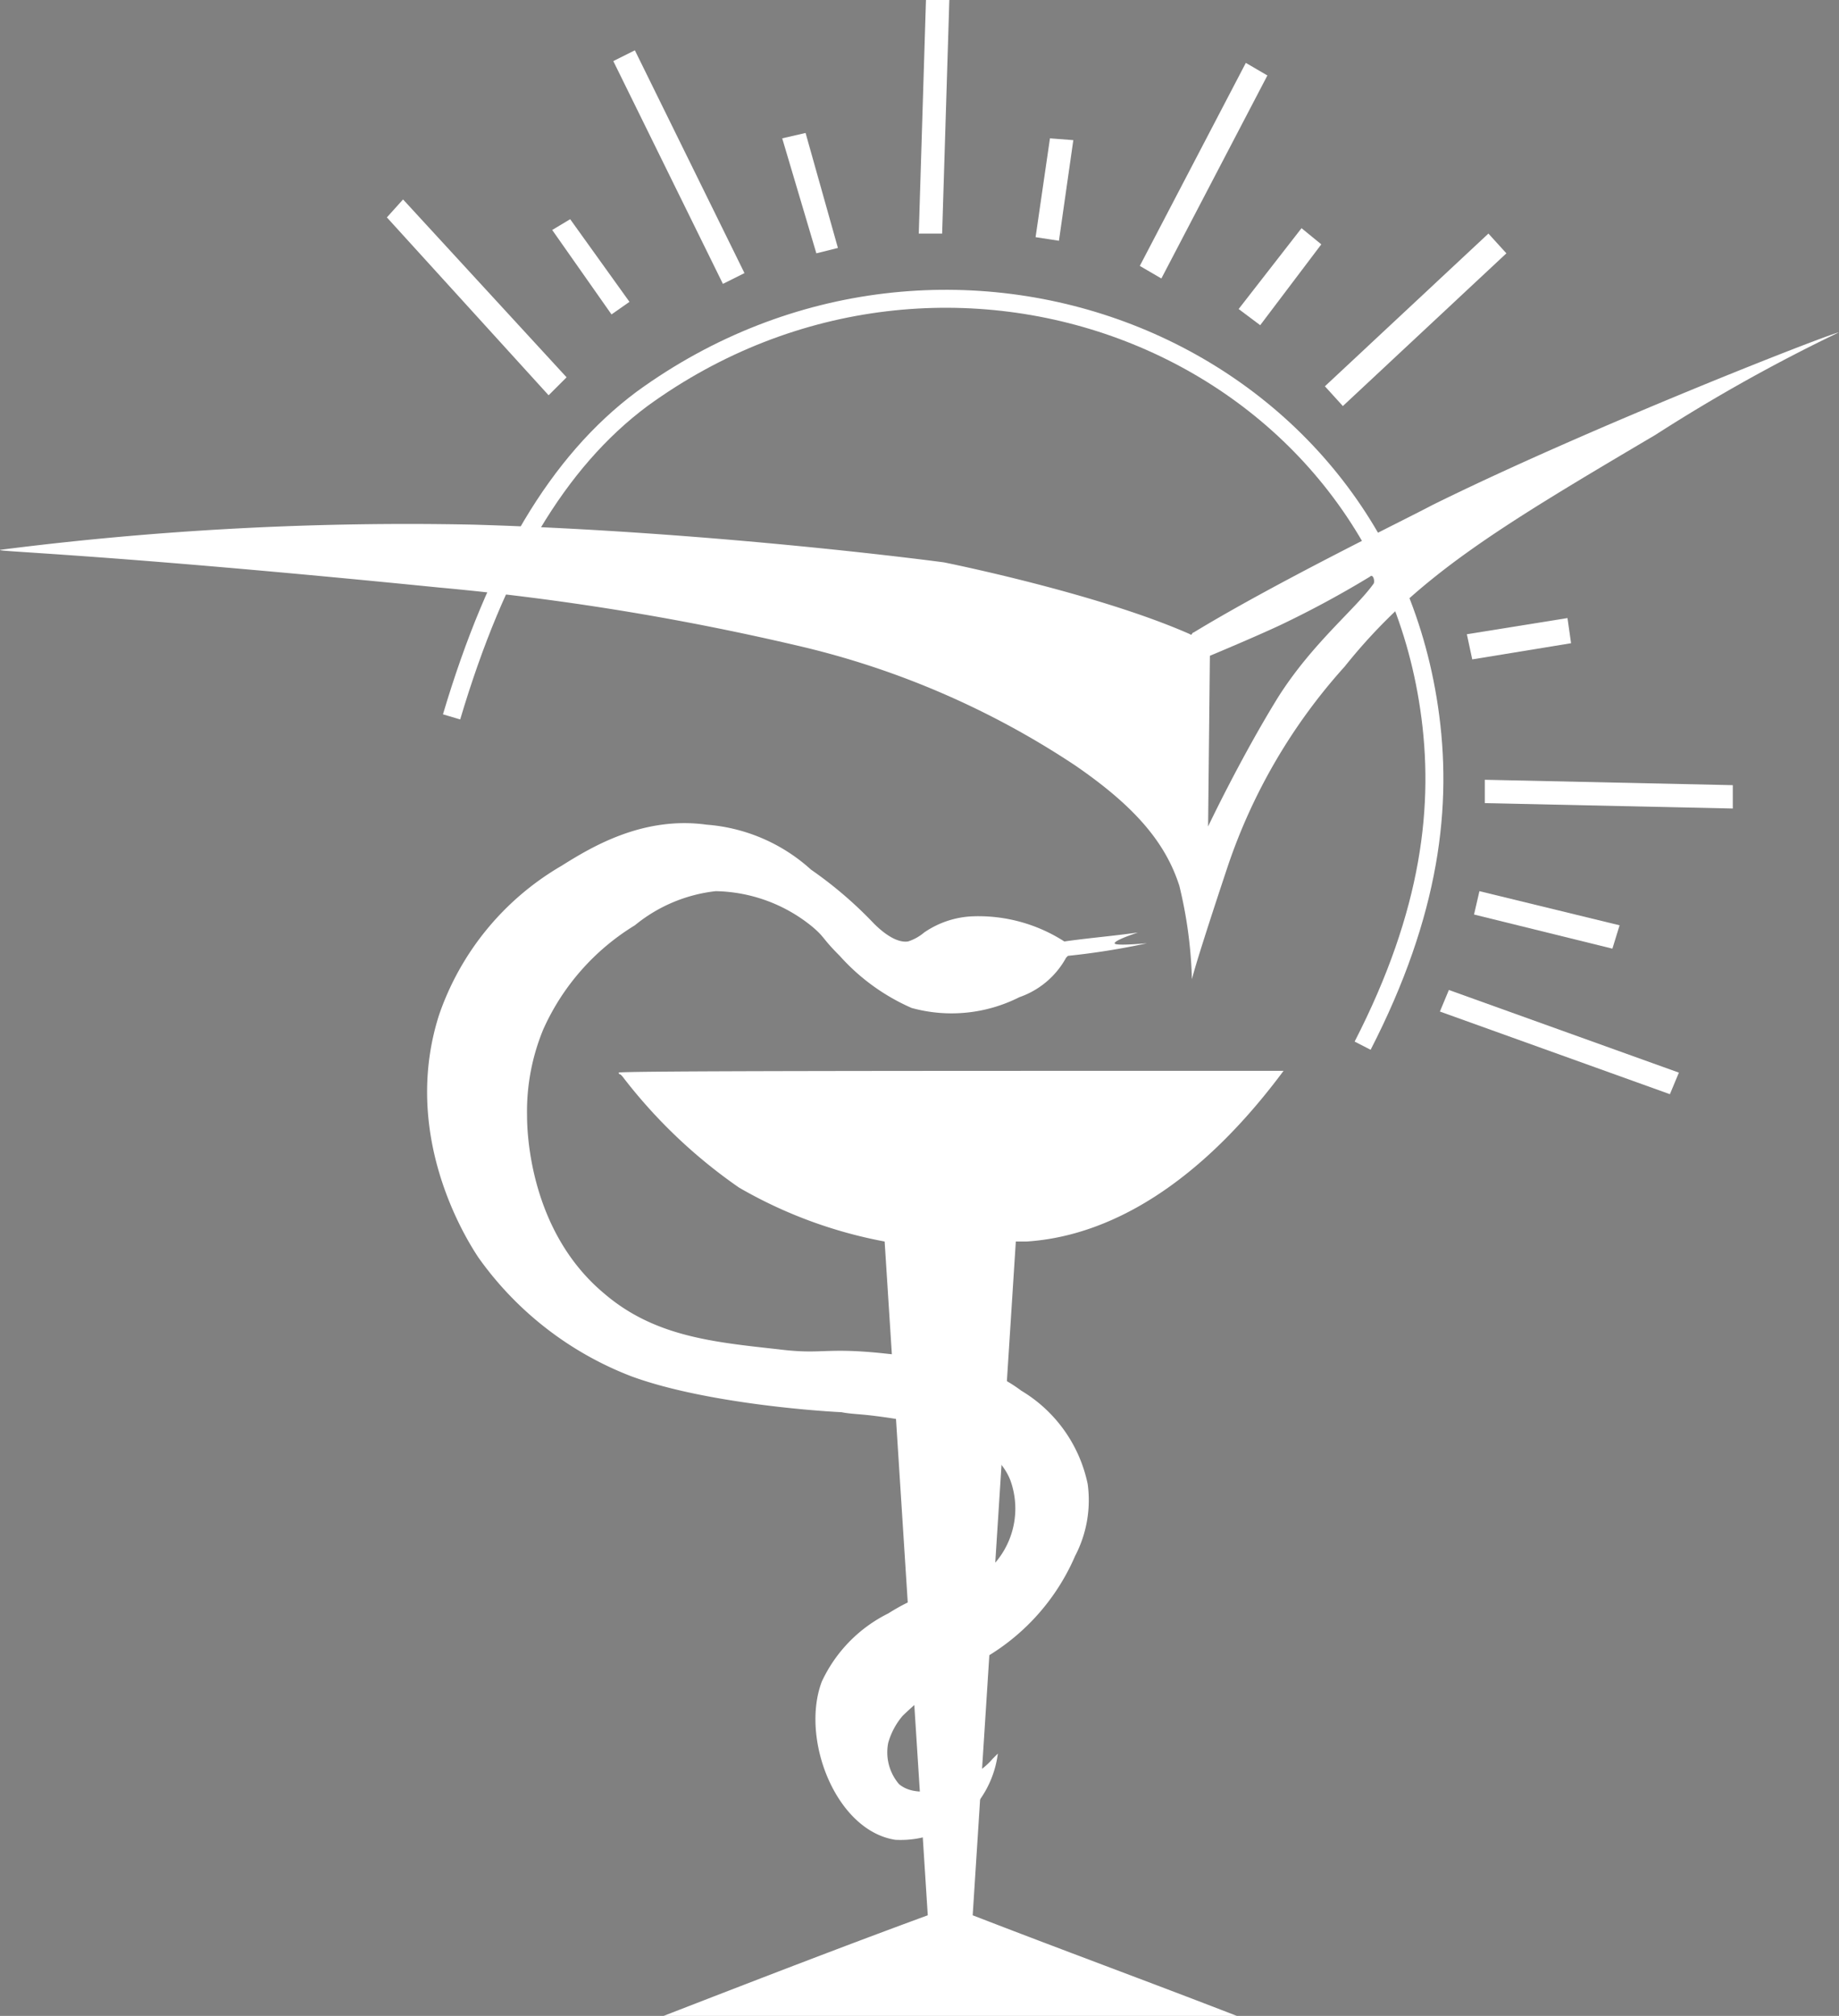 <svg id="Слой_1" data-name="Слой 1" xmlns="http://www.w3.org/2000/svg" viewBox="0 0 102.34 112.2"><rect x="0" y="0" width="102.34" height="112.2" fill="#808080" stroke="none"/><defs><style>.cls-1,.cls-3{fill:#fff;}.cls-2{fill:none;stroke:#fff;}.cls-2,.cls-3{stroke-miterlimit:10;}.cls-3{stroke:#000;}</style></defs><title>logo DV</title><g id="Слой_1-2" data-name="Слой 1"><path class="cls-1" d="M48.6,51.4c.4.4,1.2,1.1,1.9,1a2.62,2.62,0,0,0,.9-.5,5.12,5.12,0,0,1,2.7-.9,8.83,8.83,0,0,1,5.1,1.4c1.4-.2,2.7-.3,4.1-.5-.9.3-1.3.5-1.3.6s.6.1,1.8,0a40.17,40.17,0,0,1-4.4.7l-.1.1a4.72,4.72,0,0,1-2.6,2.2,8.36,8.36,0,0,1-6,.6,11.61,11.61,0,0,1-4-2.9c-1-1-.8-1-1.5-1.6a8.72,8.72,0,0,0-5.4-2,8.59,8.59,0,0,0-4.5,1.9,13,13,0,0,0-5.1,5.8,11.94,11.94,0,0,0-.9,4.8c0,.8.1,6.4,4.3,9.9,2.8,2.4,6.1,2.7,9.7,3.1,2.4.3,2.5-.1,5.6.2,3.8.4,5.9.6,7.9,2.1a7.93,7.93,0,0,1,3.7,5.2,6.7,6.7,0,0,1-.7,4,12.12,12.12,0,0,1-4.9,5.6,18.43,18.43,0,0,0-4.7,3.3,4,4,0,0,0-.8,1.5,2.72,2.72,0,0,0,.6,2.3c1.3,1.1,4.2-.2,5.2-1.4l.3-.3a5.66,5.66,0,0,1-1.1,2.7,5.46,5.46,0,0,1-4.6,2.1c-3.3-.5-5.3-5.6-4.1-8.8a8,8,0,0,1,3.7-3.8c3-1.9,4.7-1.2,6.1-3a4.62,4.62,0,0,0,.7-4.4c-1-2.6-5.2-3.3-7.6-3.6-.8-.1-1.3-.1-1.8-.2-2-.1-7.9-.6-11.7-2A18.63,18.63,0,0,1,26.6,70c-.8-1.2-4.3-6.9-2.2-13.5a15.39,15.39,0,0,1,6.8-8.3c1.6-1,4.5-2.8,8.1-2.3a9.74,9.74,0,0,1,5.8,2.5A22.52,22.52,0,0,1,48.6,51.4Z" transform="translate(0.03)"/><path class="cls-1" d="M34.4,59.7c0-.1,15.5-.1,37-.1-5.8,7.8-11.2,9.3-14.3,9.5h-.6l-2.4,37.5c4.9,1.9,9.8,3.7,14.7,5.6H36.9c4.9-1.9,9.8-3.8,14.7-5.6L49.2,69.1a25.49,25.49,0,0,1-8.1-3,28.81,28.81,0,0,1-6.5-6.2l-.1-.1A.1.1,0,0,1,34.4,59.7Z" transform="translate(0.03)"/><path class="cls-2" d="M25.1,39.9c2.5-8.4,5.9-14.2,10.6-17.7C52.6,9.9,76.5,19,79.5,39.4c.8,5.4.1,11.4-3.7,18.8" transform="translate(0.03)"/><polygon class="cls-1" points="21.53 12.1 22.43 11.1 31.53 21 30.53 22 21.53 12.1"/><polygon class="cls-1" points="30.73 12.8 31.73 12.2 35.03 16.8 34.03 17.5 30.73 12.8"/><polygon class="cls-1" points="34.13 3.4 35.33 2.8 41.43 15.2 40.23 15.8 34.13 3.4"/><polygon class="cls-1" points="43.53 7.7 44.83 7.4 46.63 13.8 45.43 14.1 43.53 7.7"/><polygon class="cls-1" points="51.53 0 52.83 0 52.43 13 51.13 13 51.53 0"/><polygon class="cls-1" points="58.43 7.7 59.73 7.8 58.93 13.4 57.63 13.2 58.43 7.7"/><polygon class="cls-1" points="63.43 14.8 64.63 15.5 70.53 4.2 69.33 3.5 63.43 14.8"/><polygon class="cls-1" points="68.93 17.2 72.43 12.7 73.53 13.6 70.13 18.1 68.93 17.2"/><polygon class="cls-1" points="73.73 21.5 82.83 13 83.83 14.1 74.73 22.6 73.73 21.5"/><polygon class="cls-1" points="81.63 35.3 87.23 34.4 87.43 35.8 81.93 36.7 81.63 35.3"/><polygon class="cls-1" points="82.63 43.4 96.43 43.7 96.43 45 82.63 44.7 82.63 43.4"/><polygon class="cls-1" points="82.33 49.6 90.13 51.5 89.73 52.8 82.03 50.9 82.33 49.6"/><polygon class="cls-1" points="80.63 55.1 93.43 59.7 92.93 60.9 80.13 56.3 80.63 55.1"/><path class="cls-3" d="M56.7,47.9" transform="translate(0.03)"/><path class="cls-1" d="M102.3,18.5c-.6.1-13.9,5.3-22.6,9.6-1.5.8-8.7,4.3-13.3,7.1-.1,0-.1.2-.2.1-5.2-2.3-13.7-4-13.7-4s-12.6-1.7-26.2-2.1A178.86,178.86,0,0,0,0,30.6c-.5.1,5.4.2,24.4,2.1a145.14,145.14,0,0,1,19.8,3.2,47.13,47.13,0,0,1,15.6,6.7c3.2,2.2,5,4.2,5.8,6.7a24.61,24.61,0,0,1,.7,5.2c.2-.8,1-3.3,2-6.3a31.72,31.72,0,0,1,6.5-11.1c4-5,8.5-7.7,17.3-12.9A94.39,94.39,0,0,1,102.3,18.5Zm-25.9,14c-1,1.4-3.4,3.3-5.3,6.3C69,42.2,67.2,46,67.2,46l.1-9.5s2.4-1,3.9-1.7a55.67,55.67,0,0,0,5-2.7C76.4,31.9,76.5,32.4,76.4,32.5Z" transform="translate(0.03)"/></g></svg>